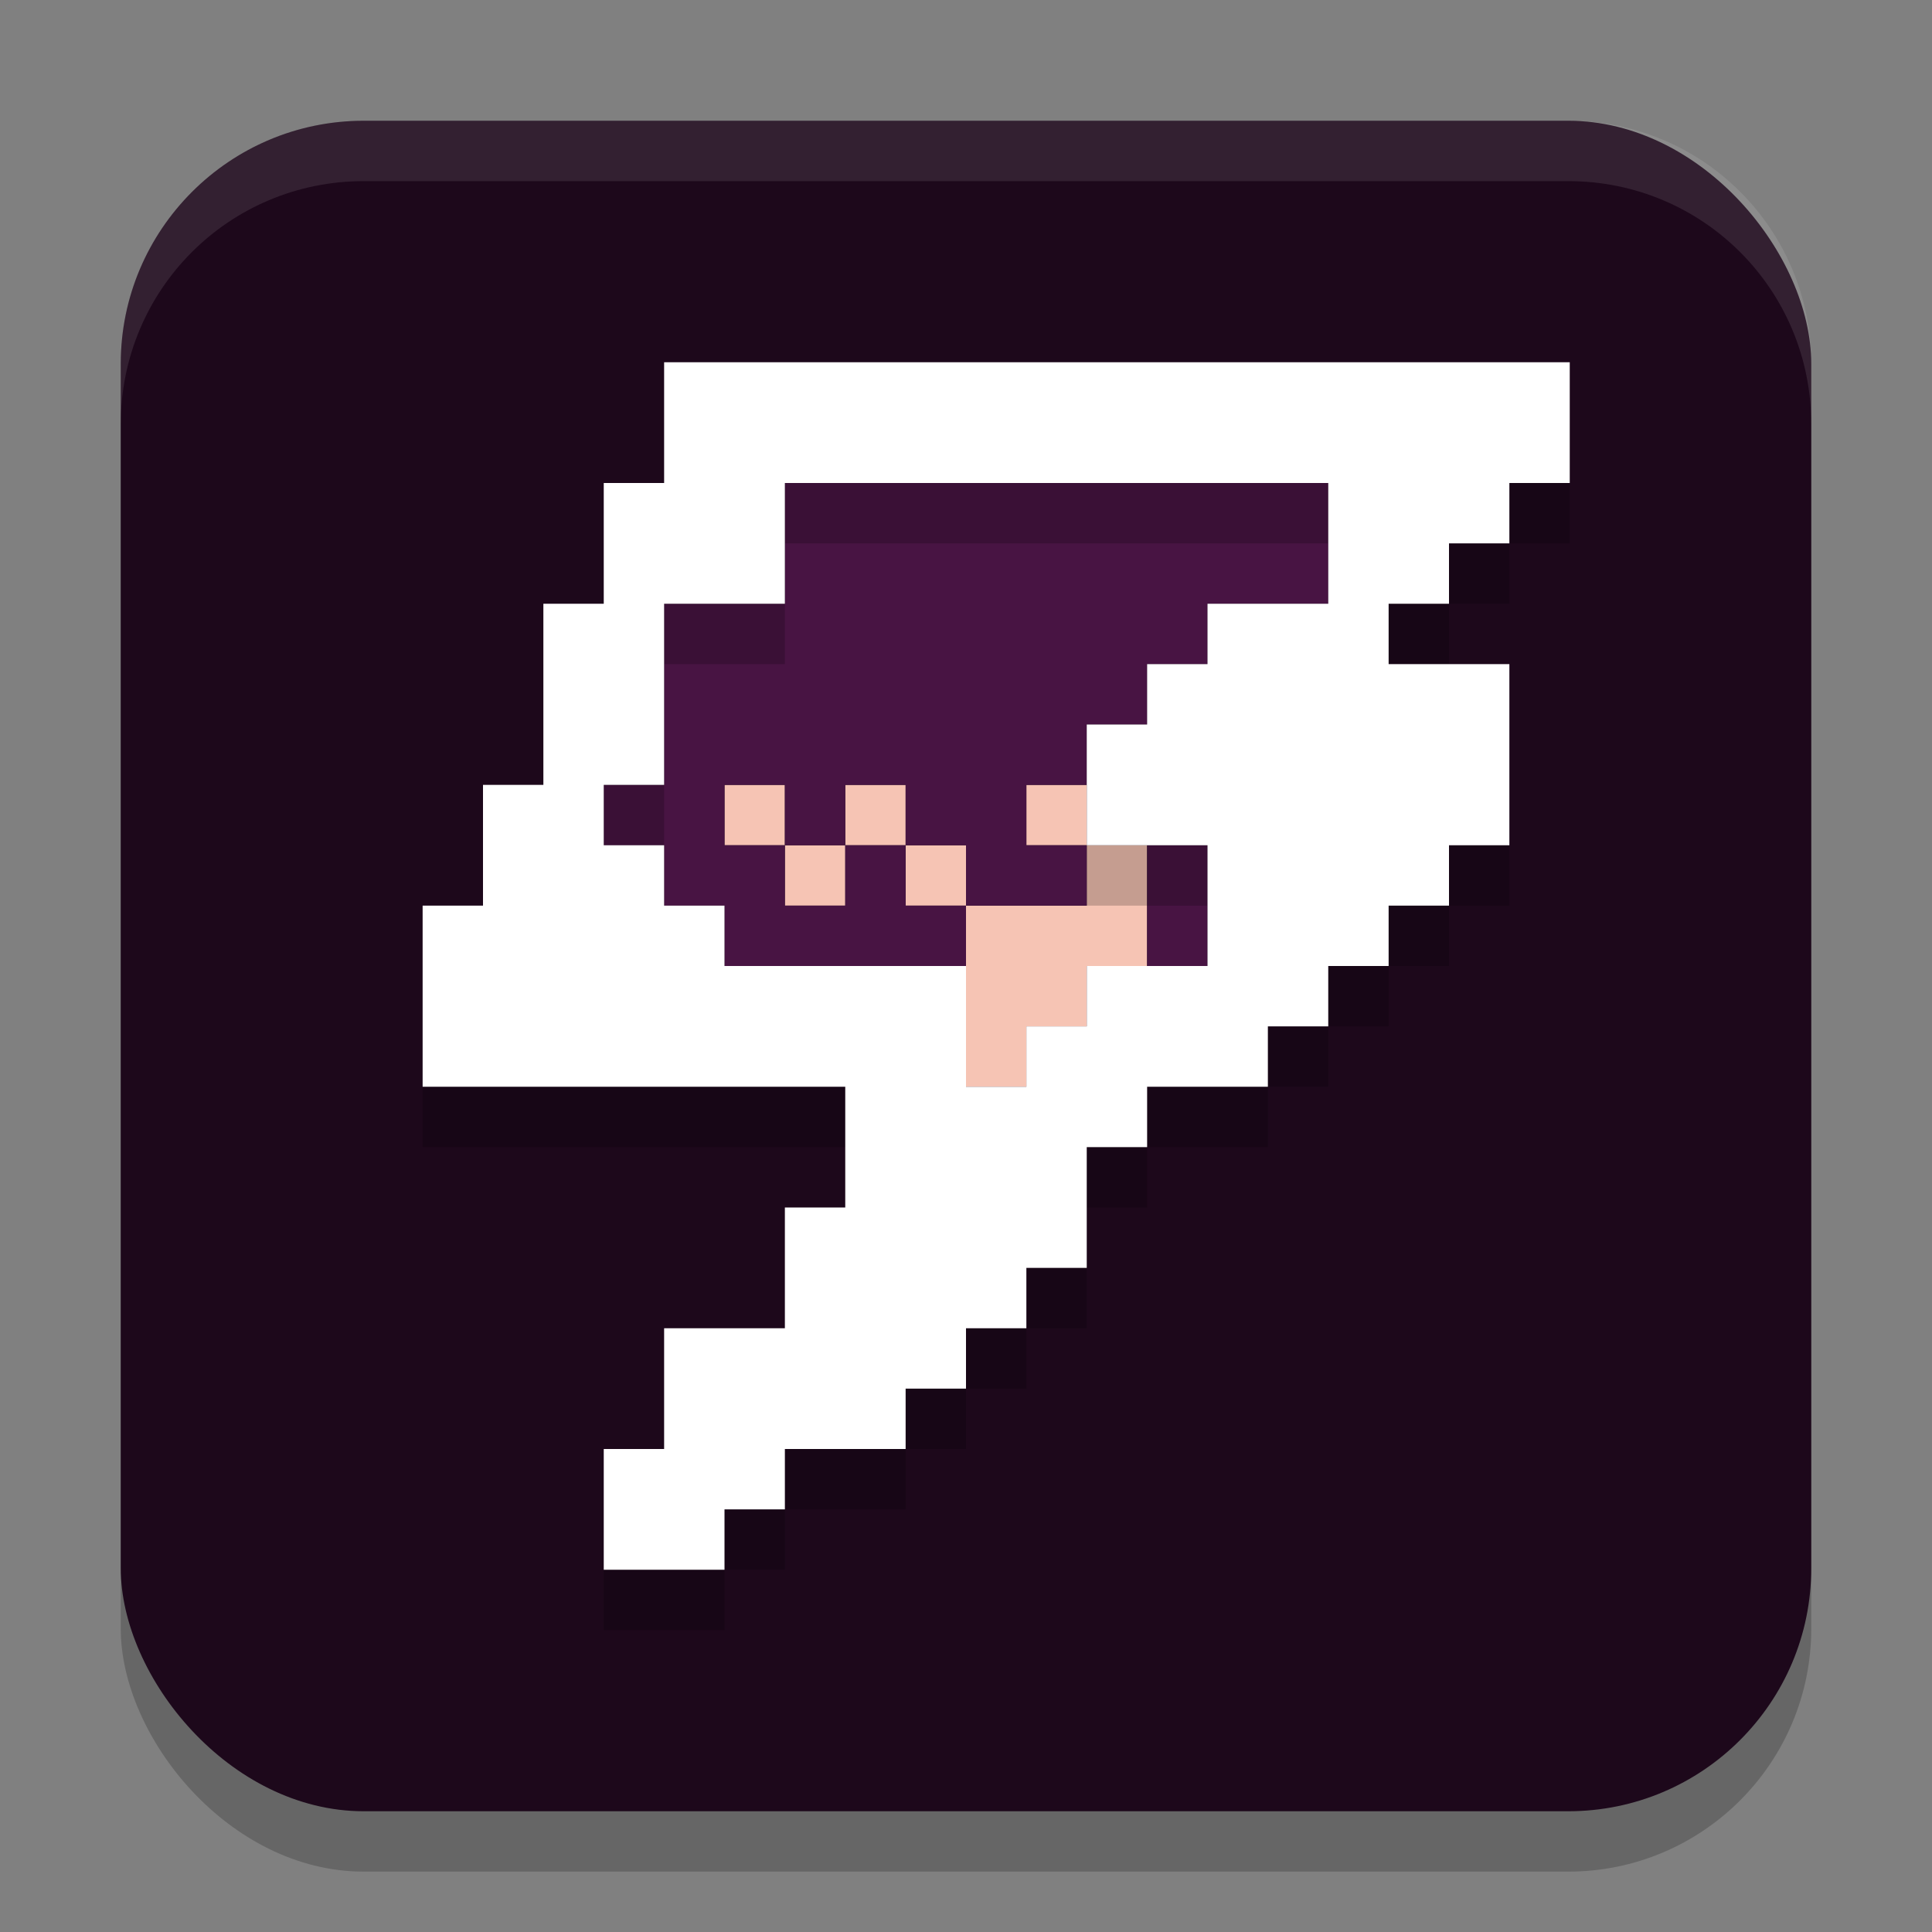 <svg xmlns="http://www.w3.org/2000/svg" width="32" height="32" version="1.1">
 <rect width="100%" height="100%" fill="#808080" stroke="none"/>
 <rect style="opacity:0.2" width="28" height="28" x="2" y="3" ry="4.025"/>
 <rect style="fill:#1d081b" width="28" height="28" x="2" y="2" ry="4.025"/>
 <path style="fill:#f6c4b4" d="m 12,13 v 1 h 1 v -1 z m 1,1 v 1 h 1 v -1 z m 1,0 h 1 v -1 h -1 z m 1,0 v 1 h 1 v -1 z m 1,1 v 1 1 1 h 1 v -1 h 1 v -1 h 1 v -1 -1 h -1 v 1 h -1 z m 2,-1 v -1 h -1 v 1 z"/>
 <path style="fill:#481443" d="m 13,8 v 1 1 h -1 -1 v 1 1 1 h -1 v 1 h 1 v 1 h 1 v 1 h 1 1 1 1 v -1 h -1 v -1 h -1 v 1 h -1 v -1 h -1 v -1 h 1 v 1 h 1 v -1 h 1 v 1 h 1 v 1 h 1 1 v -1 h -1 v -1 h 1 v -1 h 1 v -1 h 1 v -1 h 1 1 V 9 8 h -1 -1 -1 -1 -1 -1 -1 -1 z m 6,6 v 1 1 h 1 v -1 -1 z"/>
 <path style="opacity:0.2" d="m 11,7 v 1 1 h -1 v 1 1 H 9 v 1 1 1 H 8 v 1 1 H 7 v 1 1 1 h 1 1 1 1 1 1 1 v 1 1 h -1 v 1 1 h -1 -1 v 1 1 h -1 v 1 1 h 1 1 v -1 h 1 v -1 h 1 1 v -1 h 1 v -1 h 1 v -1 h 1 v -1 -1 h 1 v -1 h 1 1 v -1 h 1 v -1 h 1 v -1 h 1 v -1 h 1 v -1 -1 -1 h -1 -1 v -1 h 1 v -1 h 1 V 9 h 1 V 8 7 h -1 -1 -1 -1 -1 -1 -1 -1 -1 -1 -1 -1 -1 -1 z m 2,2 h 1 1 1 1 1 1 1 1 1 v 1 1 h -1 -1 v 1 h -1 v 1 h -1 v 1 1 h 1 1 v 1 1 h -1 -1 v 1 h -1 v 1 h -1 v -1 -1 h -1 -1 -1 -1 v -1 h -1 v -1 h -1 v -1 h 1 v -1 -1 -1 h 1 1 v -1 z"/>
 <path style="fill:#ffffff" d="m 11,6 v 1 1 h -1 v 1 1 H 9 v 1 1 1 H 8 v 1 1 H 7 v 1 1 1 h 1 1 1 1 1 1 1 v 1 1 h -1 v 1 1 h -1 -1 v 1 1 h -1 v 1 1 h 1 1 v -1 h 1 v -1 h 1 1 v -1 h 1 v -1 h 1 v -1 h 1 v -1 -1 h 1 v -1 h 1 1 v -1 h 1 v -1 h 1 v -1 h 1 v -1 h 1 v -1 -1 -1 h -1 -1 v -1 h 1 V 9 h 1 V 8 h 1 V 7 6 h -1 -1 -1 -1 -1 -1 -1 -1 -1 -1 -1 -1 -1 -1 z m 2,2 h 1 1 1 1 1 1 1 1 1 v 1 1 h -1 -1 v 1 h -1 v 1 h -1 v 1 1 h 1 1 v 1 1 h -1 -1 v 1 h -1 v 1 h -1 v -1 -1 h -1 -1 -1 -1 v -1 h -1 v -1 h -1 v -1 h 1 v -1 -1 -1 h 1 1 V 9 Z"/>
 <path style="fill:#ffffff;opacity:0.1" d="M 6.025 2 C 3.796 2 2 3.796 2 6.025 L 2 7.025 C 2 4.796 3.796 3 6.025 3 L 25.975 3 C 28.204 3 30 4.796 30 7.025 L 30 6.025 C 30 3.796 28.204 2 25.975 2 L 6.025 2 z"/>
</svg>
